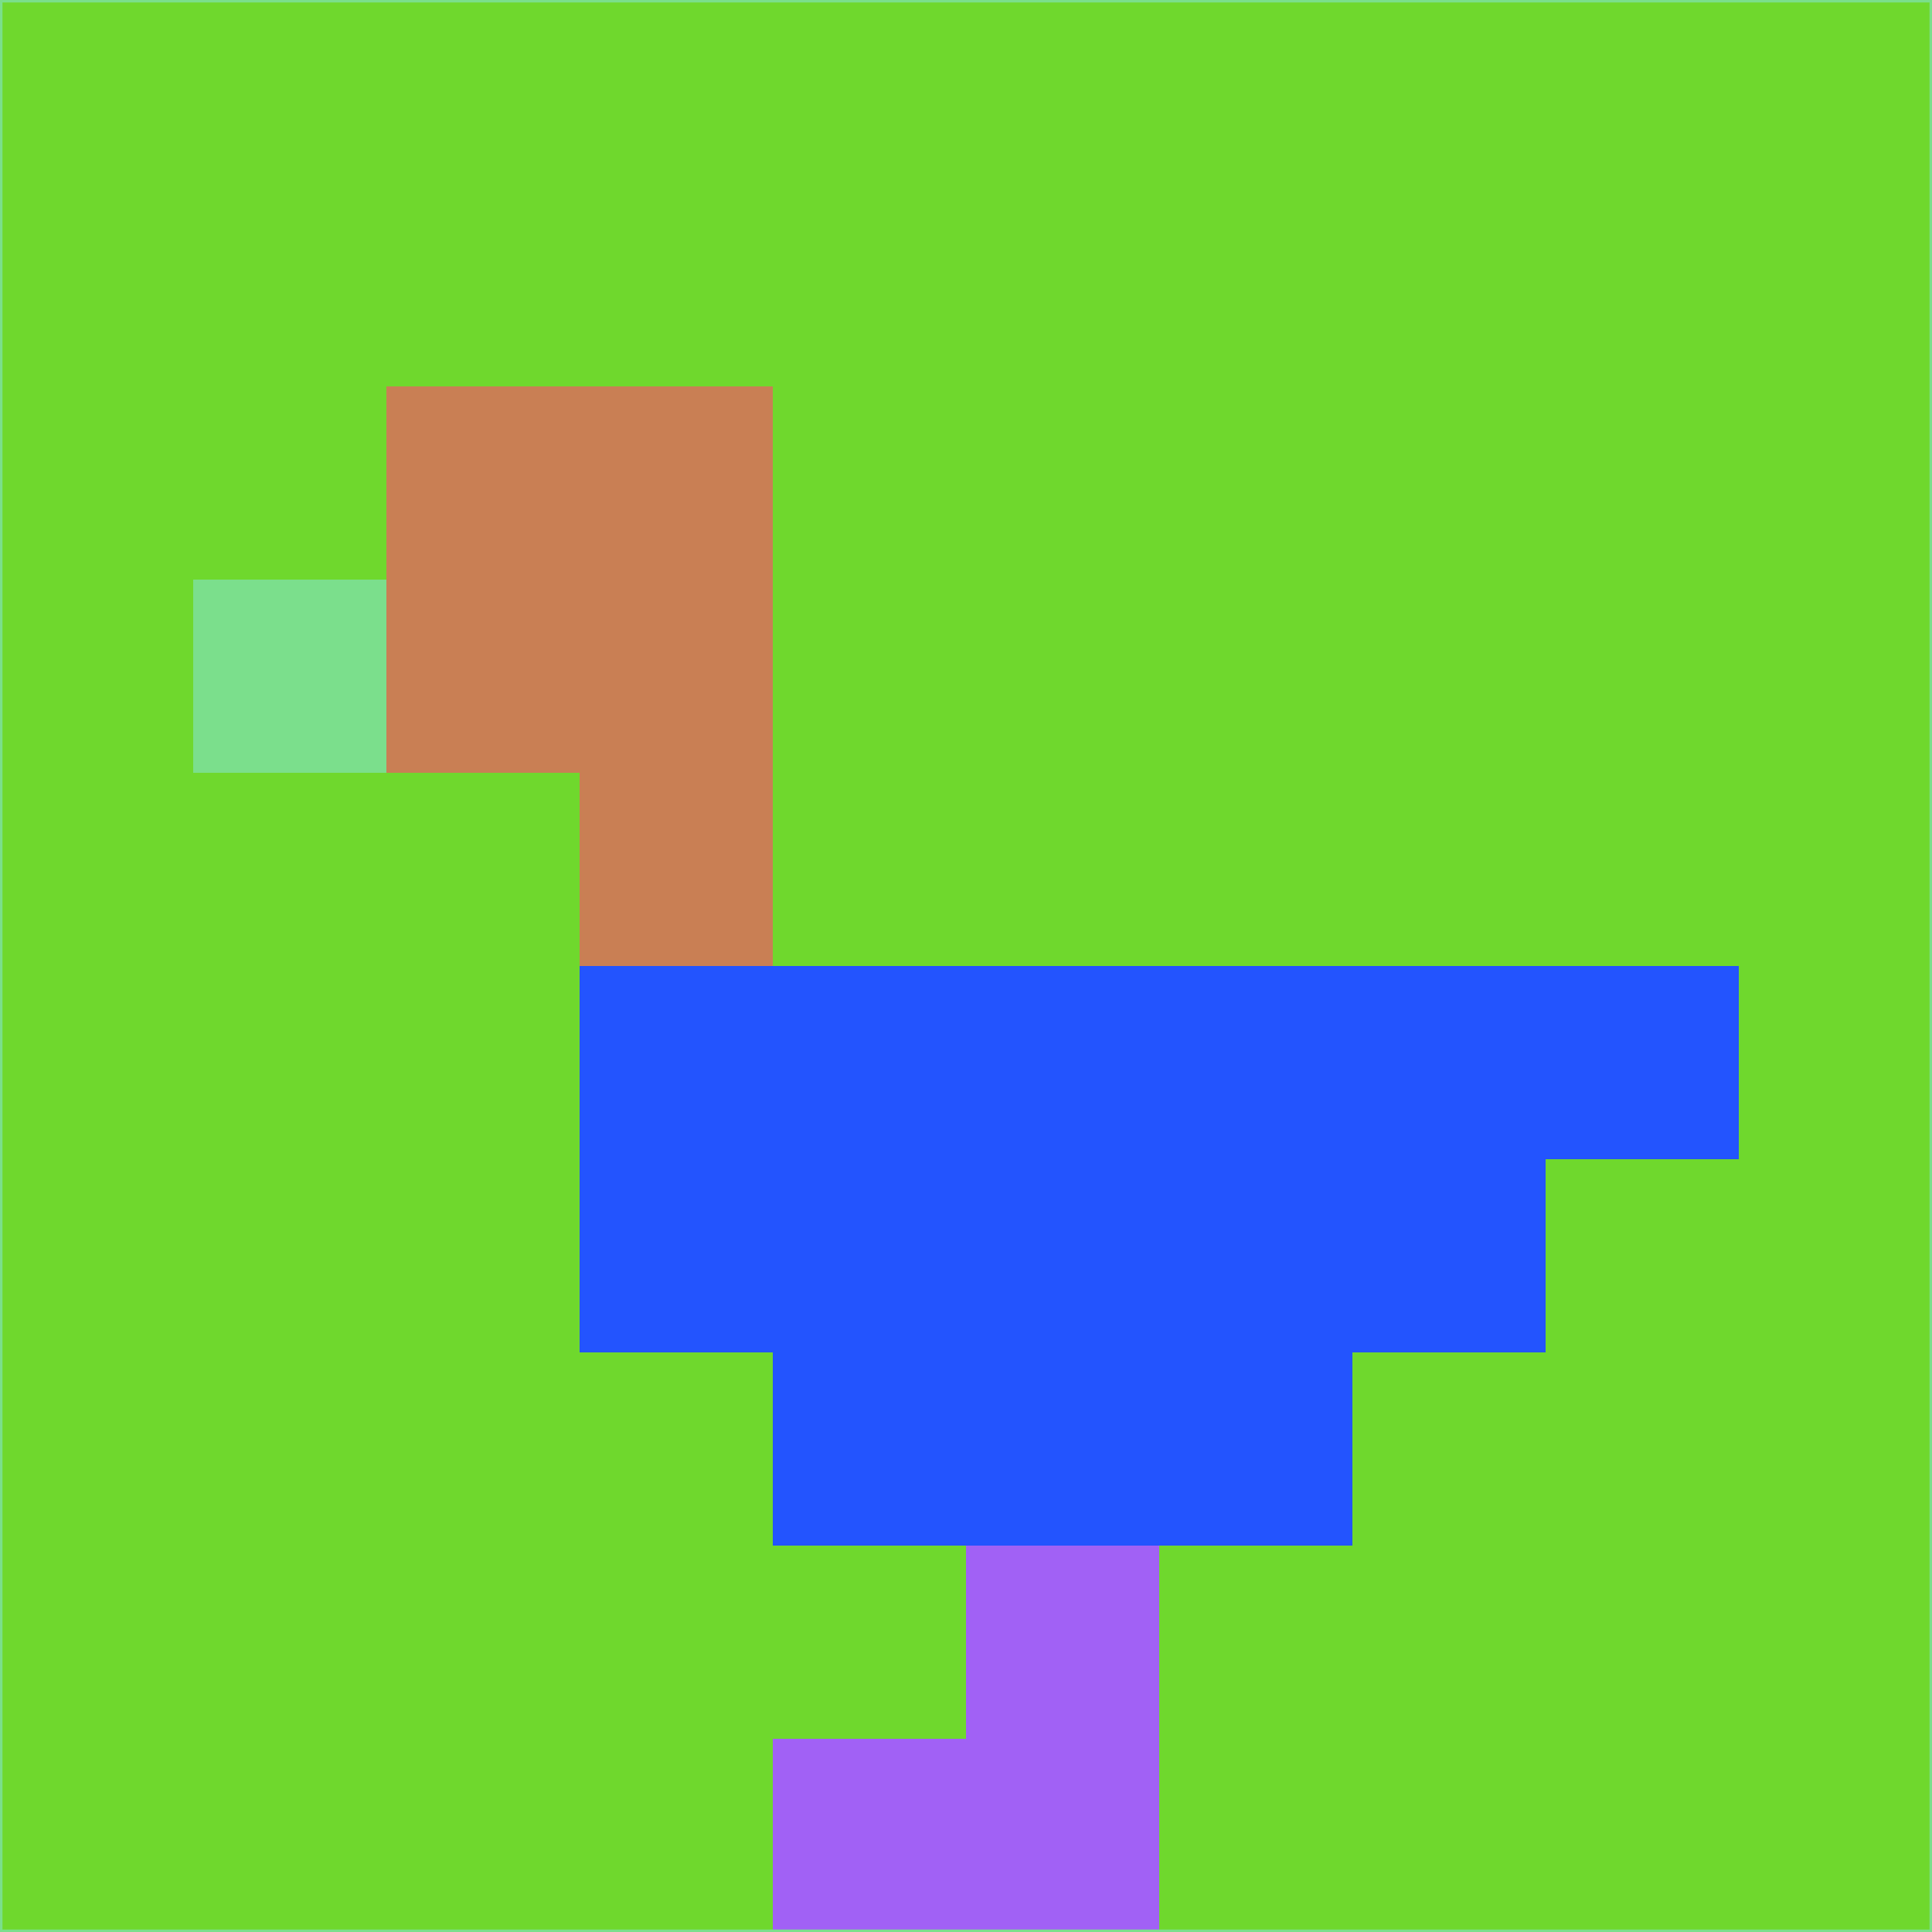 <svg xmlns="http://www.w3.org/2000/svg" version="1.1" width="785" height="785">
  <title>'goose-pfp-694263' by Dmitri Cherniak (Cyberpunk Edition)</title>
  <desc>
    seed=609728
    backgroundColor=#6fd82d
    padding=20
    innerPadding=0
    timeout=500
    dimension=1
    border=false
    Save=function(){return n.handleSave()}
    frame=12

    Rendered at 2024-09-15T22:37:00.670Z
    Generated in 1ms
    Modified for Cyberpunk theme with new color scheme
  </desc>
  <defs/>
  <rect width="100%" height="100%" fill="#6fd82d"/>
  <g>
    <g id="0-0">
      <rect x="0" y="0" height="785" width="785" fill="#6fd82d"/>
      <g>
        <!-- Neon blue -->
        <rect id="0-0-2-2-2-2" x="157" y="157" width="157" height="157" fill="#c97f54"/>
        <rect id="0-0-3-2-1-4" x="235.5" y="157" width="78.5" height="314" fill="#c97f54"/>
        <!-- Electric purple -->
        <rect id="0-0-4-5-5-1" x="314" y="392.5" width="392.5" height="78.5" fill="#2354fe"/>
        <rect id="0-0-3-5-5-2" x="235.5" y="392.5" width="392.5" height="157" fill="#2354fe"/>
        <rect id="0-0-4-5-3-3" x="314" y="392.5" width="235.5" height="235.5" fill="#2354fe"/>
        <!-- Neon pink -->
        <rect id="0-0-1-3-1-1" x="78.5" y="235.5" width="78.5" height="78.5" fill="#7bdf8c"/>
        <!-- Cyber yellow -->
        <rect id="0-0-5-8-1-2" x="392.5" y="628" width="78.5" height="157" fill="#a161f5"/>
        <rect id="0-0-4-9-2-1" x="314" y="706.5" width="157" height="78.5" fill="#a161f5"/>
      </g>
      <rect x="0" y="0" stroke="#7bdf8c" stroke-width="2" height="785" width="785" fill="none"/>
    </g>
  </g>
  <script xmlns=""/>
</svg>